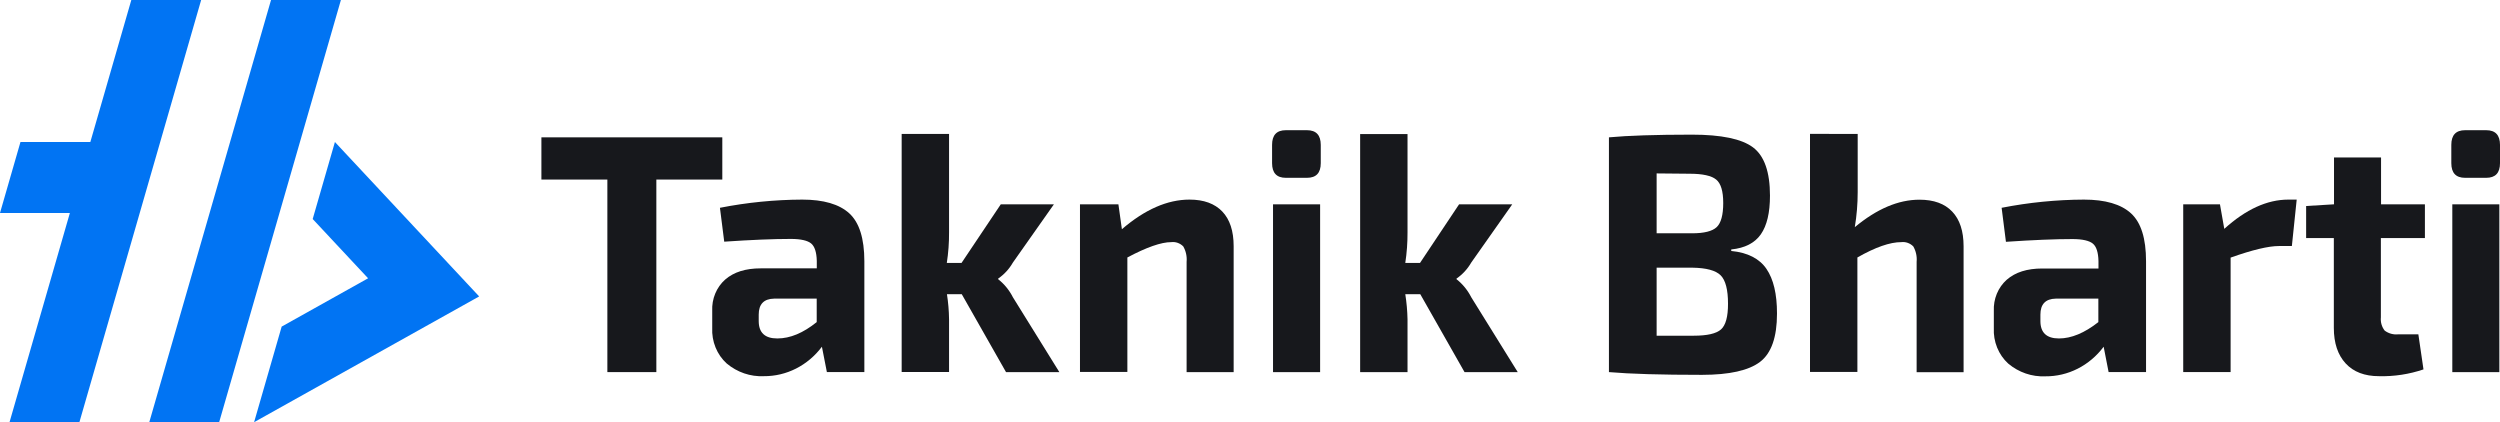 <svg width="302" height="51" viewBox="0 0 302 51" fill="none" xmlns="http://www.w3.org/2000/svg">
<g clip-path="url(#clip0_277_4)">
<path fill-rule="evenodd" clip-rule="evenodd" d="M32.74 0H41.181L26.474 51H18.033L32.74 0Z" fill="#0174F3"/>
<path fill-rule="evenodd" clip-rule="evenodd" d="M15.863 0H24.299L9.592 51H1.15L10.638 18.112L8.441 25.727H0L2.472 17.155H10.913L15.863 0Z" fill="#0174F3"/>
<path fill-rule="evenodd" clip-rule="evenodd" d="M34.026 39.453L44.465 33.618L37.773 26.457L40.458 17.155L57.882 35.808L30.695 51L34.026 39.453Z" fill="#0174F3"/>
<path d="M87.255 21.69H79.287V44.95H73.37V21.69H65.402V16.591H87.255V21.69Z" fill="#17181C"/>
<path d="M87.489 29.211L86.969 25.102C90.248 24.457 93.574 24.126 96.909 24.112C99.487 24.112 101.381 24.665 102.592 25.771C103.803 26.877 104.41 28.803 104.414 31.55V44.944H99.886L99.287 41.886C98.447 43.005 97.378 43.906 96.162 44.522C94.946 45.138 93.614 45.453 92.267 45.442C90.646 45.518 89.054 44.972 87.781 43.905C87.2 43.378 86.74 42.717 86.438 41.972C86.135 41.227 85.998 40.418 86.037 39.608V37.556C86.003 36.84 86.127 36.125 86.398 35.469C86.669 34.812 87.08 34.232 87.599 33.773C88.639 32.866 90.06 32.418 91.892 32.418H98.668V31.511C98.642 30.472 98.413 29.769 97.992 29.415C97.57 29.061 96.748 28.862 95.535 28.862C93.419 28.862 90.737 28.973 87.489 29.194V29.211ZM91.653 38.004V38.784C91.653 40.185 92.4 40.885 93.896 40.885C95.457 40.885 97.018 40.227 98.658 38.911V36.074H93.511C92.272 36.1 91.653 36.743 91.653 38.004Z" fill="#17181C"/>
<path d="M116.207 35.537H114.391C114.547 36.539 114.632 37.553 114.646 38.568V44.939H108.921V16.181H114.646V28.061C114.654 29.3 114.564 30.537 114.375 31.76H116.155L120.891 24.687H127.308L122.358 31.716C121.91 32.496 121.302 33.157 120.579 33.652V33.729C121.315 34.308 121.923 35.052 122.358 35.908L127.969 44.95H121.526L116.186 35.548L116.207 35.537Z" fill="#17181C"/>
<path d="M135.104 24.687L135.525 27.69C138.301 25.305 141.023 24.112 143.691 24.112C145.419 24.112 146.735 24.593 147.651 25.55C148.567 26.506 149.025 27.906 149.025 29.742V44.95H143.342V31.633C143.403 30.98 143.26 30.323 142.936 29.764C142.744 29.571 142.514 29.425 142.264 29.336C142.013 29.247 141.747 29.218 141.484 29.25C140.273 29.25 138.507 29.867 136.186 31.102V44.928H130.461V24.687H135.104Z" fill="#17181C"/>
<path d="M155.332 15.728H157.882C158.989 15.728 159.544 16.318 159.548 17.498V19.71C159.548 20.89 158.993 21.48 157.882 21.48H155.332C154.219 21.48 153.667 20.888 153.667 19.71V17.498C153.667 16.32 154.219 15.728 155.332 15.728ZM159.47 44.95H153.781V24.687H159.47V44.95Z" fill="#17181C"/>
<path d="M171.575 35.537H169.759C169.918 36.543 170.008 37.56 170.029 38.579V44.95H164.305V16.193H170.029V28.061C170.035 29.3 169.945 30.537 169.759 31.76H171.539L176.254 24.687H182.676L177.727 31.716C177.278 32.495 176.669 33.157 175.947 33.652V33.729C176.683 34.308 177.291 35.052 177.727 35.908L183.342 44.95H176.915L171.575 35.548V35.537Z" fill="#17181C"/>
<path d="M209.134 30.157V30.317C211.115 30.512 212.533 31.233 213.386 32.479C214.24 33.725 214.665 35.526 214.661 37.882C214.661 40.732 213.978 42.677 212.611 43.717C211.244 44.756 208.911 45.278 205.611 45.282C200.66 45.282 196.909 45.171 194.359 44.95V16.591C196.653 16.377 199.99 16.268 204.372 16.265C207.932 16.265 210.396 16.777 211.763 17.802C213.13 18.827 213.813 20.772 213.813 23.636C213.813 25.694 213.445 27.249 212.71 28.304C211.974 29.358 210.782 29.968 209.134 30.134V30.157ZM200.121 28.182H204.414C205.856 28.182 206.844 27.933 207.37 27.441C207.896 26.949 208.166 25.976 208.166 24.527C208.166 23.078 207.88 22.154 207.313 21.69C206.746 21.225 205.679 20.987 204.102 20.987L200.121 20.949V28.182ZM200.121 40.553H204.607C206.23 40.553 207.327 40.301 207.896 39.796C208.465 39.291 208.748 38.255 208.744 36.688C208.744 34.992 208.447 33.849 207.854 33.259C207.261 32.667 206.126 32.363 204.45 32.335H200.121V40.553Z" fill="#17181C"/>
<path d="M224.409 16.181V23.21C224.408 24.629 224.292 26.044 224.06 27.441C226.722 25.229 229.324 24.123 231.867 24.123C233.602 24.123 234.922 24.602 235.827 25.561C236.743 26.523 237.201 27.917 237.201 29.753V44.961H231.529V31.633C231.59 30.98 231.447 30.323 231.123 29.764C230.93 29.571 230.701 29.425 230.45 29.336C230.199 29.247 229.933 29.218 229.671 29.25C228.304 29.25 226.538 29.867 224.373 31.102V44.928H218.648V16.171L224.409 16.181Z" fill="#17181C"/>
<path d="M242.317 29.211L241.797 25.102C245.076 24.458 248.403 24.126 251.737 24.112C254.318 24.112 256.215 24.665 257.425 25.771C258.636 26.877 259.242 28.803 259.242 31.55V44.944H254.719L254.121 41.886C253.279 43.011 252.208 43.917 250.988 44.536C249.768 45.155 248.431 45.471 247.079 45.459C245.459 45.534 243.867 44.989 242.593 43.921C242.013 43.395 241.554 42.733 241.253 41.988C240.951 41.243 240.815 40.434 240.855 39.624V37.572C240.822 36.857 240.946 36.142 241.216 35.486C241.487 34.83 241.898 34.249 242.416 33.79C243.457 32.883 244.878 32.435 246.71 32.435H253.496V31.528C253.47 30.488 253.246 29.786 252.82 29.432C252.393 29.078 251.576 28.879 250.363 28.879C248.25 28.879 245.568 28.99 242.317 29.211ZM246.481 38.004V38.784C246.481 40.185 247.228 40.885 248.724 40.885C250.219 40.885 251.805 40.227 253.481 38.911V36.074H248.339C247.1 36.1 246.481 36.743 246.481 38.004Z" fill="#17181C"/>
<path d="M277.441 24.112L276.858 29.72H275.297C274.03 29.72 272.084 30.186 269.458 31.119V44.944H263.733V24.687H268.172L268.693 27.646C271.295 25.29 273.873 24.112 276.426 24.112H277.441Z" fill="#17181C"/>
<path d="M287.61 28.757V38.336C287.581 38.623 287.607 38.913 287.687 39.188C287.766 39.464 287.898 39.719 288.073 39.94C288.547 40.289 289.123 40.448 289.697 40.388H292.138L292.757 44.624C291.02 45.212 289.203 45.489 287.381 45.442C285.653 45.442 284.31 44.933 283.358 43.905C282.406 42.876 281.927 41.444 281.927 39.608V28.757H278.581V24.886L281.948 24.681V19.019H287.631V24.687H292.929V28.757H287.61Z" fill="#17181C"/>
<path d="M297.785 15.728H300.335C301.441 15.728 301.997 16.318 302 17.498V19.71C302 20.89 301.445 21.48 300.335 21.48H297.785C296.674 21.48 296.119 20.89 296.119 19.71V17.498C296.119 16.318 296.674 15.728 297.785 15.728ZM301.948 44.95H296.239V24.687H301.922V44.95H301.948Z" fill="#17181C"/>
</g>
<defs>
<clipPath id="clip0_277_4">
<rect width="302" height="51" fill="white"/>
</clipPath>
</defs>
</svg>
